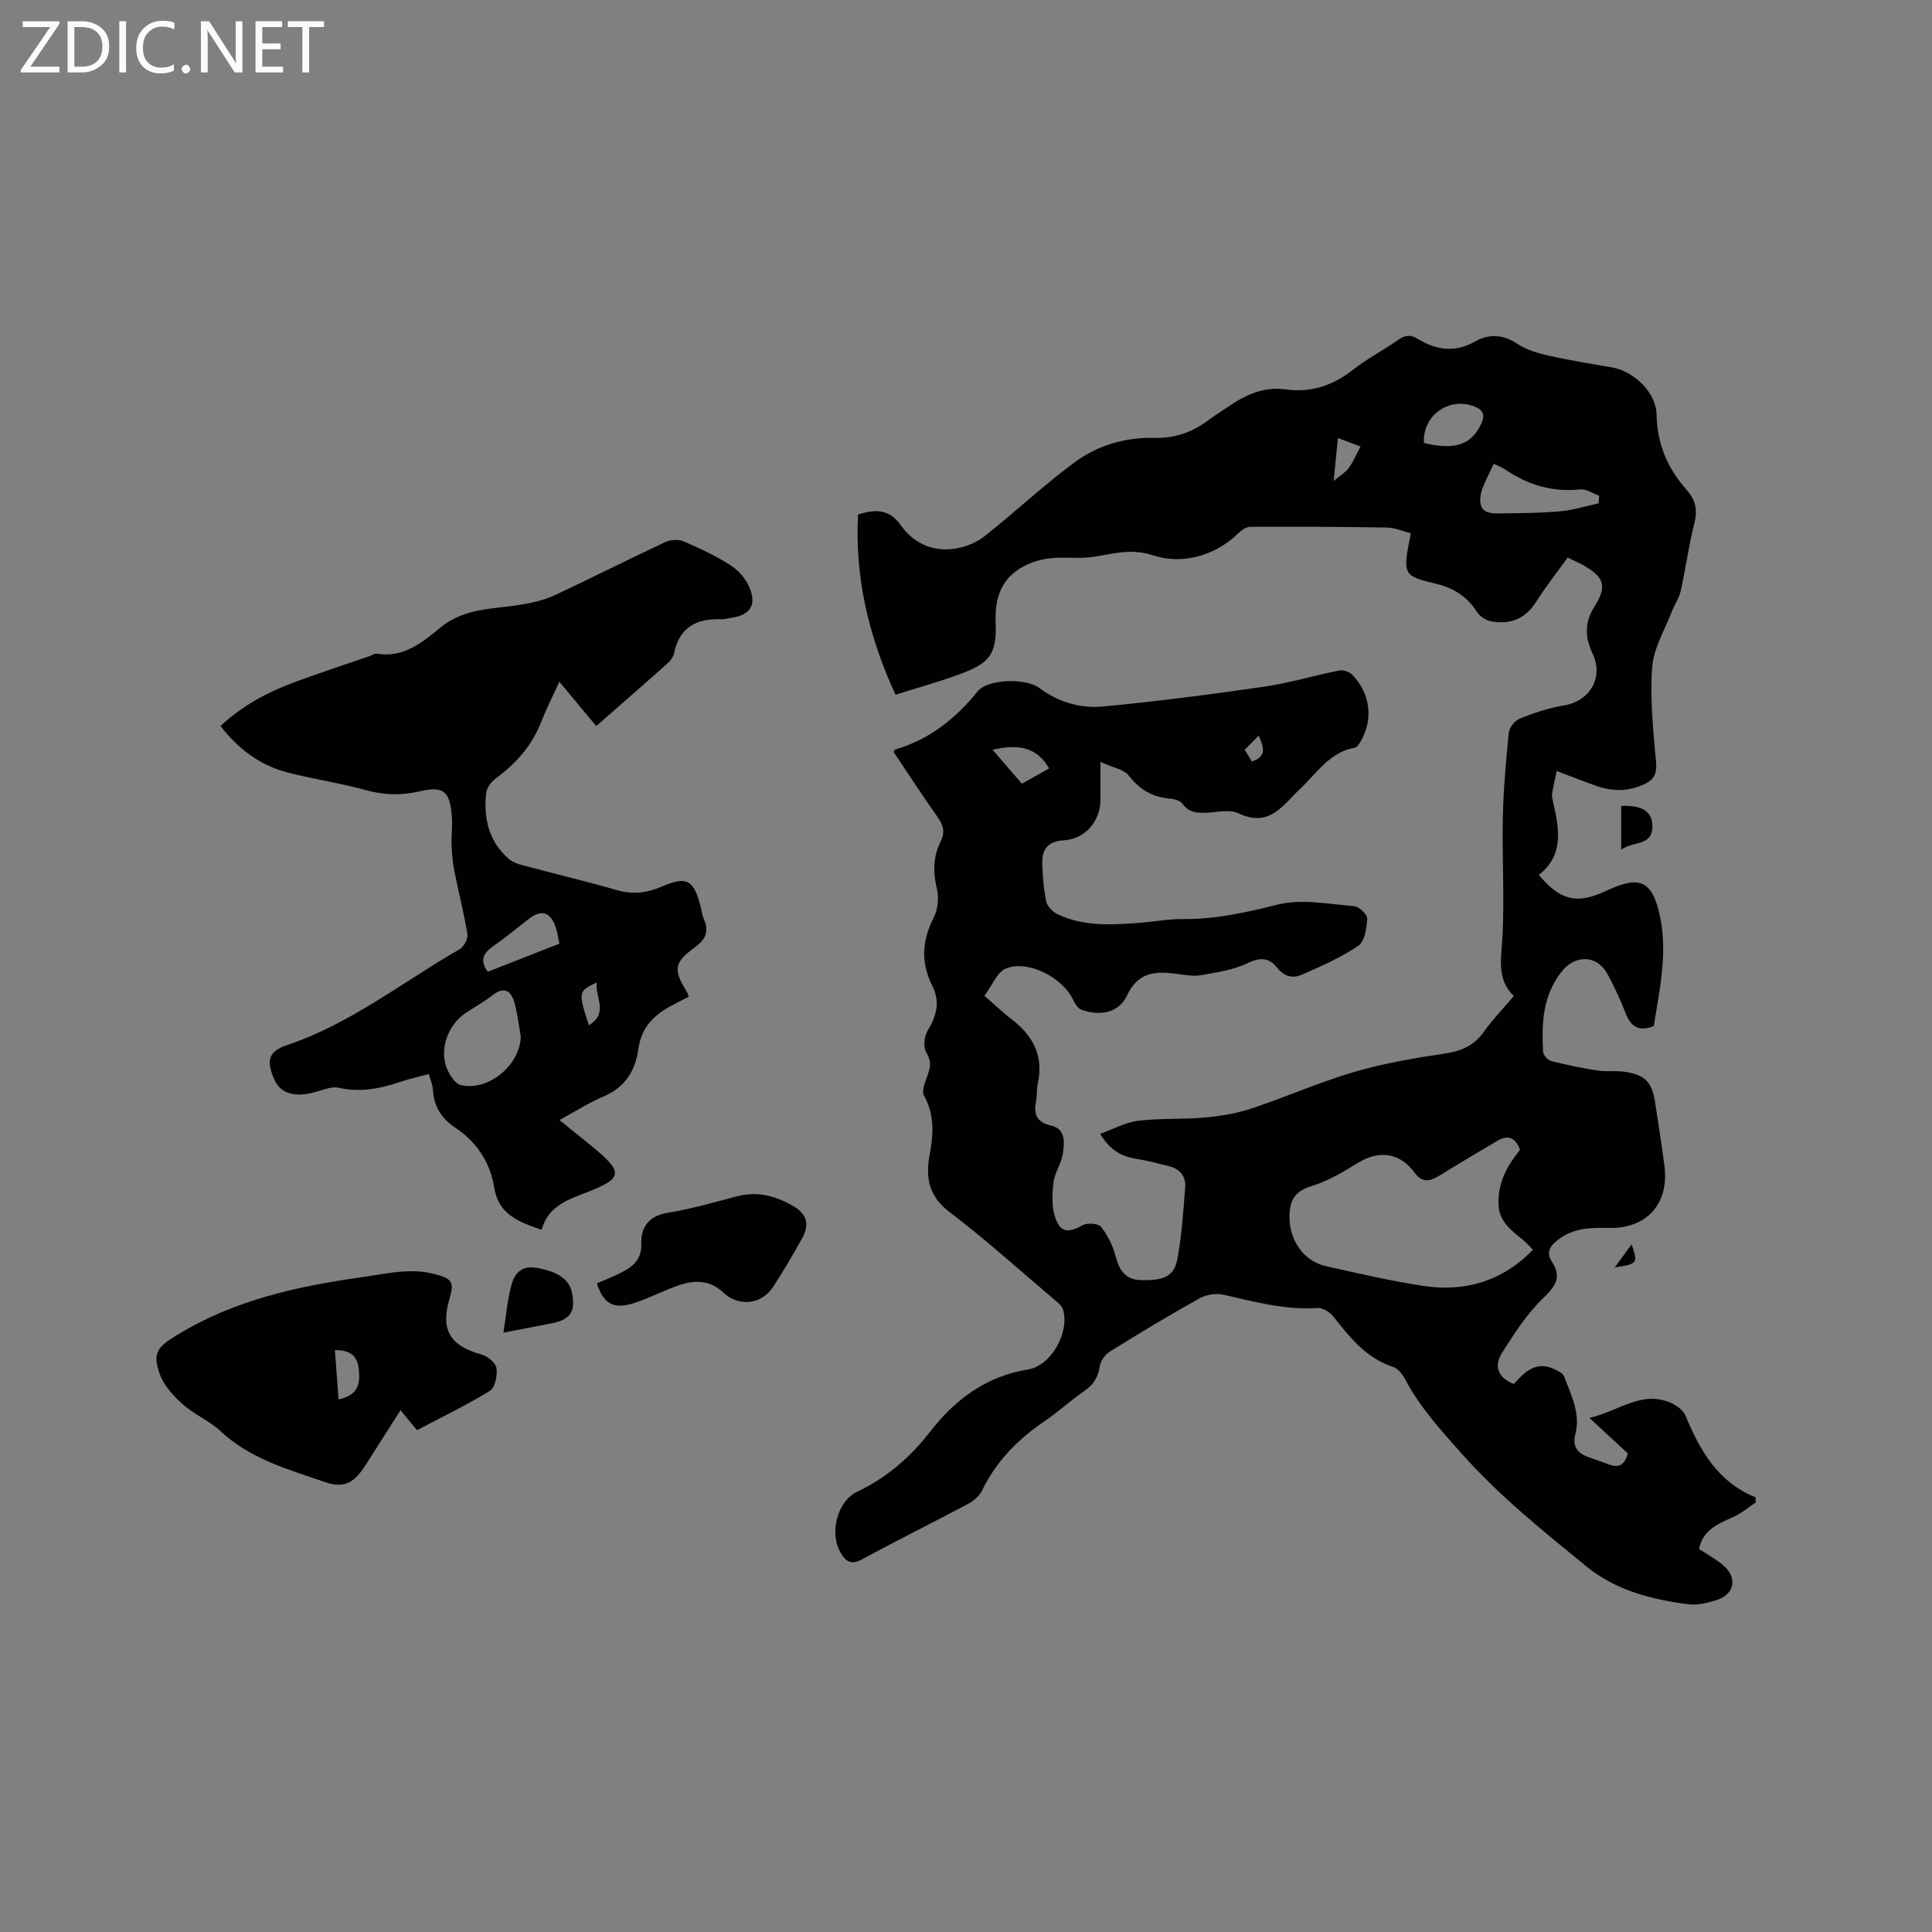 <svg enable-background="new 0 0 400 400" viewBox="0 0 400 400" xmlns="http://www.w3.org/2000/svg"><rect x="0" y="0" width="400" height="400" fill="#808080" stroke="none"/><g fill="#fcfbfa"><path d="m12.4 4.8-6.1 9h6v1.2h-8v-.5l6.1-8.9h-5.7v-1.2h7.6v.4z"/><path d="m14 15v-10.6h3c1.6 0 2.9.5 4 1.4s1.6 2.2 1.6 3.8-.5 3-1.6 3.9-2.4 1.5-4 1.5zm1.4-9.4v8.2h1.6c1.3 0 2.4-.4 3.1-1.1s1.1-1.8 1.1-3.1-.4-2.3-1.2-3-1.8-1-3.1-1z"/><path d="m26.1 4.4v10.6h-1.4v-10.6z"/><path d="m36.1 14.6c-.8.4-1.8.6-2.9.6-1.5 0-2.7-.5-3.6-1.4s-1.4-2.2-1.4-3.8c0-1.7.5-3.1 1.5-4.1s2.3-1.6 3.9-1.6c1 0 1.8.1 2.5.4v1.4c-.8-.4-1.6-.6-2.5-.6-1.2 0-2.1.4-2.9 1.2s-1.1 1.8-1.1 3.2c0 1.3.3 2.3 1 3s1.6 1.1 2.7 1.1c1 0 2-.2 2.7-.7v1.3z"/><path d="m37.6 14.3c0-.2.1-.5.3-.6s.4-.3.6-.3c.3 0 .5.1.6.3s.3.4.3.6-.1.4-.3.6-.4.3-.6.3c-.3 0-.5-.1-.6-.3s-.3-.4-.3-.6z"/><path d="m50.2 15h-1.6l-5.3-8.2c-.2-.2-.3-.5-.4-.7 0 .2.1.7.1 1.5v7.4h-1.4v-10.6h1.7l5.2 8.1c.2.4.4.6.4.7 0-.3-.1-.8-.1-1.5v-7.3h1.4z"/><path d="m58.6 15h-5.7v-10.6h5.5v1.2h-4.1v3.4h3.8v1.2h-3.8v3.6h4.3z"/><path d="m67.1 5.6h-3.1v9.4h-1.4v-9.4h-3v-1.2h7.5z"/></g><path d="m351.75 320.7c1.62 1.06 3.29 1.99 4.77 3.16 3.27 2.58 2.77 6.15-1.11 7.41-1.88.61-4 1.12-5.9.87-7.61-.98-14.99-2.87-21.1-7.86-9.03-7.37-18.11-14.66-25.9-23.45-4.23-4.77-8.49-9.43-11.5-15.11-.56-1.06-1.48-2.34-2.5-2.68-5.6-1.82-8.99-6.07-12.42-10.43-.73-.93-2.23-1.88-3.31-1.81-6.7.47-13.01-1.28-19.41-2.73-1.55-.35-3.6-.05-4.99.72-6.29 3.5-12.46 7.22-18.58 11.03-1 .62-1.97 1.97-2.12 3.1-.32 2.3-1.34 3.8-3.22 5.09-2.79 1.92-5.29 4.27-8.09 6.16-5.55 3.74-10.07 8.31-13.03 14.4-.55 1.13-1.73 2.16-2.87 2.77-7.29 3.89-14.7 7.54-21.95 11.49-2.34 1.27-3.45.44-4.53-1.44-2.3-3.99-.66-10.58 3.48-12.54 6.08-2.9 10.99-7.11 15.06-12.38 5.23-6.76 11.63-11.52 20.35-12.95 4.81-.79 8.62-7.74 7.2-12.42-.24-.8-1.13-1.47-1.83-2.06-7.2-6.1-14.21-12.45-21.72-18.15-4.29-3.26-4.92-7.22-4.07-11.74.81-4.3 1.06-8.3-1.15-12.33-.53-.97.23-2.8.71-4.12.6-1.66.88-2.94-.2-4.7-.68-1.09-.51-3.36.2-4.53 1.84-3.04 2.7-6 1.04-9.28-2.43-4.8-2.22-9.38.25-14.18.87-1.7 1.12-4.14.66-6.01-.84-3.48-.77-6.68.81-9.84.91-1.84.54-3.31-.63-4.96-3.17-4.47-6.16-9.08-9.16-13.54.27-.34.31-.46.39-.49 7.04-2.07 12.44-6.36 17.03-12.02 2.14-2.64 10.01-2.76 12.71-.75 3.91 2.91 8.48 4.32 13.16 3.88 11.16-1.05 22.28-2.49 33.38-4.1 5.27-.76 10.43-2.33 15.66-3.37.81-.16 2.06.3 2.66.91 3.74 3.8 4.38 9.21 1.75 13.74-.3.52-.75 1.25-1.23 1.34-5.18.91-7.8 5.21-11.22 8.42-3.63 3.4-6.42 8.26-12.87 5.16-1.81-.87-4.39-.21-6.62-.11-1.97.08-3.68-.03-5-1.9-.49-.69-1.84-.96-2.83-1.06-3.49-.34-6.04-1.89-8.24-4.71-1.04-1.33-3.33-1.68-5.88-2.85v7.76c0 4.43-3.07 8.2-7.59 8.47-3.63.22-4.59 2.14-4.45 5.15.11 2.53.29 5.1.83 7.56.22 1 1.33 2.11 2.32 2.58 5.27 2.53 10.92 2.23 16.54 1.83 3.17-.22 6.33-.85 9.49-.82 6.74.06 13.1-1.38 19.62-3.01 4.93-1.23 10.5-.08 15.76.34 1.02.08 2.74 1.72 2.7 2.57-.1 1.95-.5 4.73-1.82 5.62-3.63 2.46-7.74 4.27-11.79 6.03-1.78.78-3.6.36-5.04-1.48-1.61-2.06-3.48-2.23-6.11-.94-2.92 1.43-6.36 1.89-9.62 2.49-1.52.28-3.17-.03-4.74-.24-4.44-.59-8.26-.64-10.64 4.51-1.63 3.52-5.62 4.29-9.4 2.88-.71-.26-1.32-1.19-1.67-1.96-2.11-4.65-9.43-8.48-14-6.55-1.82.76-2.81 3.49-4.41 5.63 2.02 1.76 3.75 3.43 5.65 4.88 4.42 3.38 6.63 7.57 5.4 13.25-.27 1.23-.13 2.55-.37 3.79-.54 2.71.2 4.28 3.15 4.96 3.05.71 2.72 3.54 2.41 5.75-.29 2.05-1.69 3.95-1.94 6-.29 2.4-.4 5.06.36 7.29 1.08 3.17 2.72 3.21 5.68 1.57.97-.54 3.26-.36 3.82.36 1.38 1.76 2.44 3.95 3.01 6.12.77 2.91 2.01 4.82 5.26 4.89 4.79.12 6.86-.78 7.53-4.46.89-4.86 1.22-9.83 1.6-14.76.17-2.25-1.07-3.81-3.34-4.36-2.25-.55-4.5-1.17-6.79-1.53-3.01-.47-5.4-1.76-7.48-5.16 2.73-.99 5.24-2.4 7.88-2.72 4.6-.56 9.3-.26 13.92-.68 3.23-.29 6.51-.85 9.58-1.87 7.13-2.37 14.04-5.45 21.23-7.56 6.16-1.8 12.57-2.88 18.94-3.84 3.37-.51 5.89-1.65 7.88-4.46 1.77-2.5 3.93-4.71 6.22-7.4-3.66-3.56-2.57-7.91-2.34-12.39.41-8.13-.11-16.3.06-24.44.13-5.91.64-11.81 1.24-17.7.11-1.07 1.26-2.52 2.28-2.93 2.92-1.16 5.97-2.2 9.06-2.7 5.4-.86 8.37-5.74 6.02-10.72-1.58-3.34-1.71-6.45.31-9.64 2.7-4.28 2.19-6.16-2.2-8.66-.92-.52-1.9-.94-3.28-1.61-2.19 3.04-4.54 6.02-6.56 9.2-2.24 3.52-5.36 4.7-9.24 4.01-1.08-.19-2.35-1.01-2.94-1.92-2.02-3.13-4.74-4.94-8.35-5.82-7.13-1.74-7.11-1.82-5.38-10.51-1.64-.41-3.3-1.15-4.98-1.18-9.43-.16-18.86-.19-28.28-.15-.79 0-1.73.63-2.34 1.23-5.01 4.93-11.89 6.59-17.64 4.71-4.85-1.58-8.41-.3-12.6.29-2.81.4-5.73-.01-8.57.26-1.79.17-3.65.65-5.26 1.44-4.94 2.4-6.5 6.46-6.29 11.91.26 6.59-1.27 8.42-7.52 10.71-4.16 1.53-8.45 2.71-13.21 4.22-5.54-12.02-8.46-24.31-7.76-37.32 3.73-1.17 6.5-1.1 8.87 2.25 2.59 3.68 6.55 5.5 11.1 4.84 2.15-.31 4.47-1.22 6.16-2.55 6.31-4.97 12.19-10.52 18.64-15.3 4.83-3.58 10.6-5.27 16.74-5.1 4.21.11 7.88-1.28 11.2-3.78 1.27-.95 2.63-1.79 3.94-2.69 3.57-2.45 7.37-4.19 11.86-3.57 5.22.72 9.7-.75 13.84-3.98 3-2.34 6.41-4.14 9.54-6.31 1.39-.97 2.47-1.1 3.98-.18 3.84 2.33 7.71 2.95 11.97.51 2.74-1.57 5.75-1.44 8.69.54 1.85 1.24 4.19 1.92 6.41 2.42 4.33.98 8.73 1.69 13.11 2.44 4.61.79 9.19 5.18 9.28 9.82.11 6.08 2.31 11.14 6.23 15.55 1.87 2.11 2.28 4.19 1.58 6.95-1.17 4.61-1.79 9.36-2.83 14.01-.33 1.49-1.3 2.84-1.86 4.29-1.45 3.81-3.76 7.58-4.04 11.49-.46 6.49.21 13.08.81 19.59.21 2.32-.35 3.57-2.29 4.52-3.23 1.59-6.54 1.64-9.88.5-2.59-.89-5.13-1.92-8.4-3.15-.34 1.66-.7 3.15-.95 4.66-.08.5.04 1.06.16 1.58 1.29 5.59 2.39 11.14-2.92 15.28 4.44 5.25 7.79 6.05 13.4 3.53.39-.17.77-.35 1.16-.52 6.25-2.78 8.99-2.01 10.58 5.79 1.54 7.58-.17 15.13-1.33 22.49-3.19 1.25-4.77.06-5.83-2.66-1.07-2.76-2.33-5.46-3.73-8.07-2.17-4.06-6.72-4.1-9.52-.55-3.94 4.99-4.16 10.72-3.84 16.59.04.69.95 1.74 1.64 1.91 3.15.81 6.35 1.47 9.57 1.97 1.87.29 3.83-.01 5.7.27 4.2.64 5.6 2.08 6.26 6.22.7 4.39 1.36 8.8 1.95 13.21 1.04 7.84-3.65 13.1-11.51 12.9-3.65-.09-7.2-.01-10.31 2.3-1.69 1.26-2.85 2.57-1.46 4.72 2.11 3.25.67 5.12-1.9 7.6-3.34 3.23-5.95 7.31-8.46 11.28-1.64 2.6-.96 5.08 2.47 6.42 2.17-2.47 4.61-4.94 8.49-3.03.72.35 1.68.81 1.91 1.45 1.42 3.84 3.45 7.63 2.33 11.94-.64 2.47.34 3.87 2.52 4.7 1.48.56 3 1.04 4.48 1.6 2.02.77 3.24.06 3.85-2.32-2.31-2.12-4.77-4.4-7.94-7.32 6.25-1.49 10.84-5.73 16.79-3.15 1.22.53 2.65 1.54 3.12 2.69 2.97 7.19 6.64 13.71 14.48 16.89.02.35.04.71.06 1.06-1.53 1.01-2.95 2.25-4.6 2.99-3.18 1.44-6.34 2.67-7.17 6.65zm-37.04-82.66c-.96-2.49-2.46-3.18-4.71-1.84-3.8 2.27-7.62 4.49-11.37 6.83-2.04 1.28-3.88 2.3-5.75-.24-3.06-4.16-7.36-4.73-11.75-2.02-3.02 1.86-6.17 3.75-9.52 4.77-3.5 1.06-4.62 2.94-4.64 6.34-.03 4.86 2.89 9.23 7.56 10.27 6.61 1.47 13.22 3.01 19.9 4.05 8.74 1.36 16.52-.85 22.93-7.43-2.52-3.23-7.07-4.55-7.12-9.68-.05-4.53 1.93-7.87 4.47-11.05zm-5.45-142.01c-.76 1.6-1.4 2.91-2 4.25-.26.57-.49 1.18-.62 1.79-.6 2.97.35 4.26 3.29 4.23 4.33-.05 8.68-.06 12.99-.43 2.71-.23 5.37-1.09 8.06-1.66.03-.53.07-1.05.1-1.58-1.31-.46-2.66-1.43-3.91-1.3-5.76.61-10.84-.94-15.55-4.13-.59-.42-1.31-.66-2.36-1.17zm-14.45-4.32c6.42 1.55 9.81.38 11.83-3.91.84-1.78.58-2.9-1.45-3.67-5.19-1.98-10.7 1.86-10.38 7.58zm-77.6 67.38c-2.37-4.09-5.85-5.22-11.7-3.86 2.07 2.4 4.03 4.68 6.06 7.03 1.97-1.11 3.71-2.08 5.64-3.17zm58.91-59.51c1.48-1.25 2.53-1.84 3.16-2.73.95-1.36 1.61-2.92 2.4-4.4-1.46-.55-2.91-1.1-4.68-1.77-.31 3.13-.55 5.61-.88 8.9zm-16.92 58.09c3.26-1.15 2.33-3.05 1.42-5.38-1.12 1.13-1.99 2.01-2.92 2.95.52.85.95 1.54 1.5 2.43z" fill="#010102"/><path d="m123.44 150.32c-2.62-3.15-4.97-5.97-7.64-9.18-1.4 3.09-2.72 5.71-3.8 8.43-1.94 4.91-5.26 8.59-9.46 11.67-.91.67-1.79 1.95-1.9 3.03-.53 5.17.55 9.92 4.65 13.52.75.66 1.81 1.06 2.8 1.32 6.54 1.75 13.14 3.31 19.65 5.18 3.26.94 6.19.61 9.24-.72 5.17-2.25 6.67-1.43 8.04 4.02.23.92.35 1.9.73 2.76 1.15 2.59.25 4.23-1.96 5.84-4.29 3.13-4.42 4.58-1.56 9.2.15.25.21.56.36.97-1.34.7-2.66 1.34-3.95 2.06-3.5 1.94-5.9 4.5-6.48 8.8-.59 4.35-2.69 7.89-7.13 9.76-3.01 1.26-5.79 3.06-9.2 4.91 2.42 1.96 4.61 3.72 6.78 5.49 6.5 5.33 6.39 6.58-1.12 9.48-3.99 1.54-8.03 2.88-9.35 7.76-4.76-1.64-8.92-3.13-9.83-8.79-.83-5.19-3.6-9.4-8.08-12.37-2.8-1.86-4.42-4.42-4.61-7.87-.05-1.02-.5-2.02-.83-3.24-2.16.6-4.21 1.07-6.2 1.73-4.08 1.37-8.13 2.11-12.47 1.13-1.4-.31-3.08.38-4.57.81-4.47 1.3-7.47.46-8.78-2.57-1.68-3.88-1.23-5.77 2.72-7.1 13.15-4.41 23.9-13.08 35.72-19.85.87-.5 1.71-2.17 1.55-3.14-.7-4.35-1.82-8.62-2.68-12.95-.35-1.74-.51-3.54-.58-5.32-.08-2.11.21-4.25.03-6.35-.44-4.99-1.79-6.03-6.64-4.9-3.81.89-7.43.78-11.23-.27-5.3-1.47-10.78-2.26-16.1-3.63-5.71-1.47-10.23-4.86-13.9-9.63 4.6-4.31 9.91-7.1 15.61-9.19 5.07-1.86 10.2-3.54 15.3-5.3.5-.17 1.04-.56 1.49-.48 5.46.91 9.42-2.34 13.06-5.36 5.12-4.25 11.2-3.83 17.05-4.84 2.25-.39 4.56-.92 6.62-1.88 7.67-3.58 15.23-7.42 22.9-11.01 1.08-.5 2.72-.64 3.77-.19 3.39 1.45 6.79 3.03 9.88 5.03 1.66 1.07 3.17 2.9 3.91 4.73 1.41 3.48-.01 5.49-3.64 6.06-.73.11-1.47.36-2.2.33-5.1-.21-8.71 1.57-9.84 6.98-.16.77-.71 1.58-1.32 2.11-4.79 4.29-9.66 8.51-14.81 13.02zm-15.62 64.26c-.43-2.38-.67-4.82-1.35-7.12-.69-2.33-2.11-3.27-4.45-1.44-1.75 1.36-3.7 2.45-5.56 3.67-3.58 2.34-5.51 7.34-4.03 11.29.54 1.45 1.78 3.42 3.02 3.69 5.82 1.28 12.26-4.26 12.37-10.09zm8.01-19.21c-.29-1.3-.44-2.45-.82-3.52-1.12-3.12-2.95-3.6-5.6-1.55-2.42 1.87-4.77 3.84-7.28 5.59-2.07 1.44-2.87 2.96-1.14 5.3 4.86-1.91 9.74-3.82 14.84-5.82zm6.09 16.9c4.22-2.58 1.18-5.87 1.63-8.87-3.87 1.88-3.87 1.88-1.63 8.87z" fill="#010102"/><path d="m86.34 296.1c-1.16-1.41-2.16-2.62-3.42-4.14-2.49 3.91-4.85 7.62-7.21 11.34-2.3 3.61-4.38 4.95-8.4 3.56-7.61-2.63-15.5-4.79-21.67-10.57-2.28-2.14-5.38-3.39-7.72-5.48-1.95-1.74-3.97-3.89-4.82-6.26-1.62-4.55-.47-5.68 3.64-8.2 11.84-7.23 24.94-10.07 38.42-11.96 4.92-.69 9.76-1.93 14.76-.62 3.73.97 4.18 1.63 3.12 5.22-1.87 6.36.18 9.69 6.67 11.45 1.25.34 2.92 1.72 3.08 2.81.22 1.52-.28 4.05-1.36 4.71-4.84 2.96-9.98 5.44-15.09 8.14zm-16.24-6.34c3.64-.93 4.63-2.56 4.16-6.45-.34-2.84-2.05-3.81-4.92-3.78.26 3.55.51 6.88.76 10.23z" fill="#010102"/><path d="m123.58 265.71c1.66-.72 3.13-1.3 4.55-2 2.62-1.29 4.77-2.63 4.65-6.34-.11-3.19 1.52-5.63 5.38-6.26 4.89-.8 9.69-2.19 14.5-3.44 4.32-1.13 8.2 0 11.81 2.19 2.64 1.61 3.14 3.76 1.59 6.54-1.9 3.42-3.88 6.8-6.02 10.07-2.41 3.68-7.17 4.12-10.3 1.12-2.72-2.6-5.95-2.6-9.19-1.49-3.09 1.05-6.02 2.61-9.12 3.64-4.31 1.43-6.48.27-7.85-4.03z" fill="#010102"/><path d="m104.22 275.91c.6-3.68.85-6.94 1.72-10.03.64-2.28 2.1-3.92 5.15-3.39 4.08.7 6.72 2.25 7.3 5.01.86 4.07-.28 5.76-4.37 6.52-3.09.58-6.17 1.19-9.8 1.89z" fill="#010102"/><path d="m335.65 166.86c4.33-.18 6.54 1.13 6.46 4.37-.1 4.04-4.07 2.83-6.46 4.71 0-3.5 0-6.29 0-9.08z" fill="#010102"/><path d="m334.32 262.4c1.26-1.72 2.31-3.15 3.48-4.76 1.38 3.88 1.24 4.07-3.48 4.76z" fill="#010102"/></svg>
